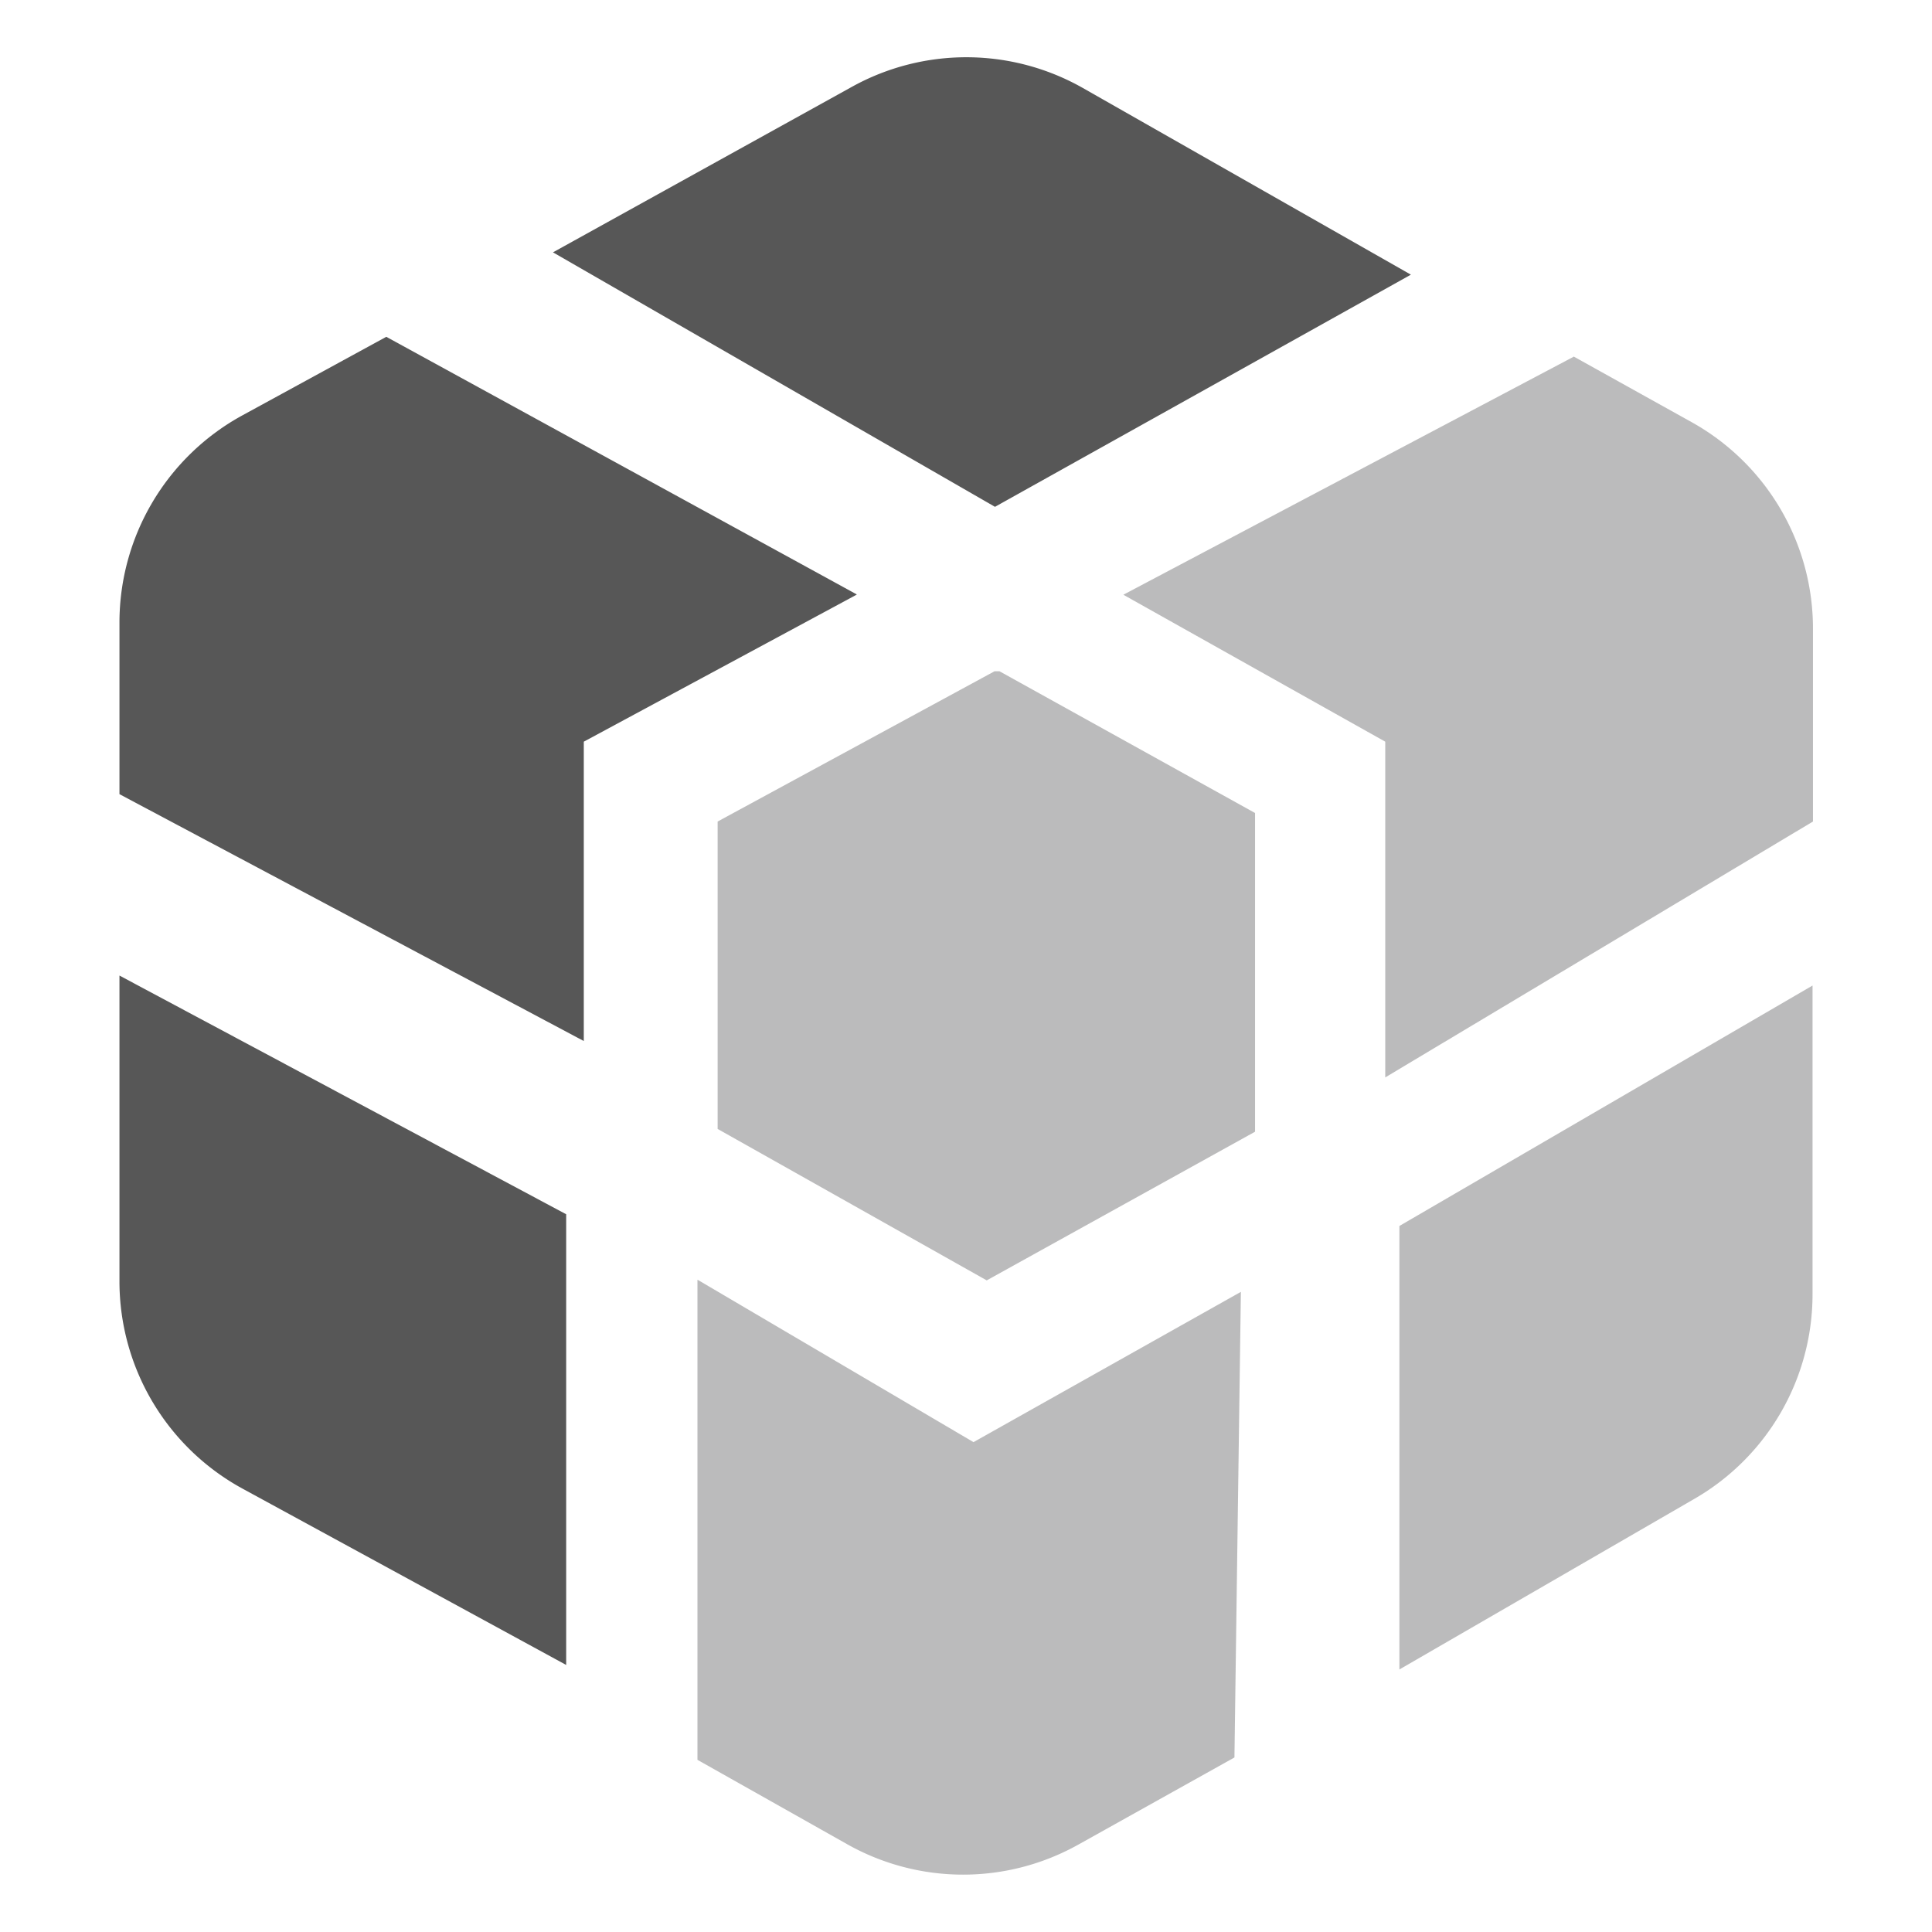 <?xml version="1.0" standalone="no"?><!DOCTYPE svg PUBLIC "-//W3C//DTD SVG 1.1//EN" "http://www.w3.org/Graphics/SVG/1.1/DTD/svg11.dtd"><svg t="1734594871675" class="icon" viewBox="0 0 1024 1024" version="1.1" xmlns="http://www.w3.org/2000/svg" p-id="11407" xmlns:xlink="http://www.w3.org/1999/xlink" width="128" height="128"><path d="M747.804 145.579L527.36 268.629 293.092 133.746l158.435-87.723a125.156 125.156 0 0 1 122.425 0.626zM300.09 882.46l-171.577-93.468A125.156 125.156 0 0 1 63.317 679.31V517.063L300.09 643.584v238.933z m153.884-567.239L309.42 393.102v158.663L63.317 420.921v-91.022a125.156 125.156 0 0 1 65.138-109.739l76.288-41.643 249.344 136.534z" fill="#575757" p-id="11408"></path><path d="M834.219 189.042l62.577 34.816a125.156 125.156 0 0 1 64.114 109.17v102.4L734.208 571.05V393.102l-138.809-77.88 238.933-126.294zM369.72 678.286l146.261 86.073 141.71-79.644-3.413 246.784-82.66 46.137a125.156 125.156 0 0 1-122.31 0l-79.645-44.886V678.514z m295.48-247.41v168.96L522.98 678.628l-142.62-80.27v-162.93l146.772-79.645h2.617l135.396 75.093z m295.482 91.478v163.954a125.156 125.156 0 0 1-62.578 108.088L741.717 884.85V649.785z" fill="#1D1D20" opacity=".3" p-id="11409"></path></svg>